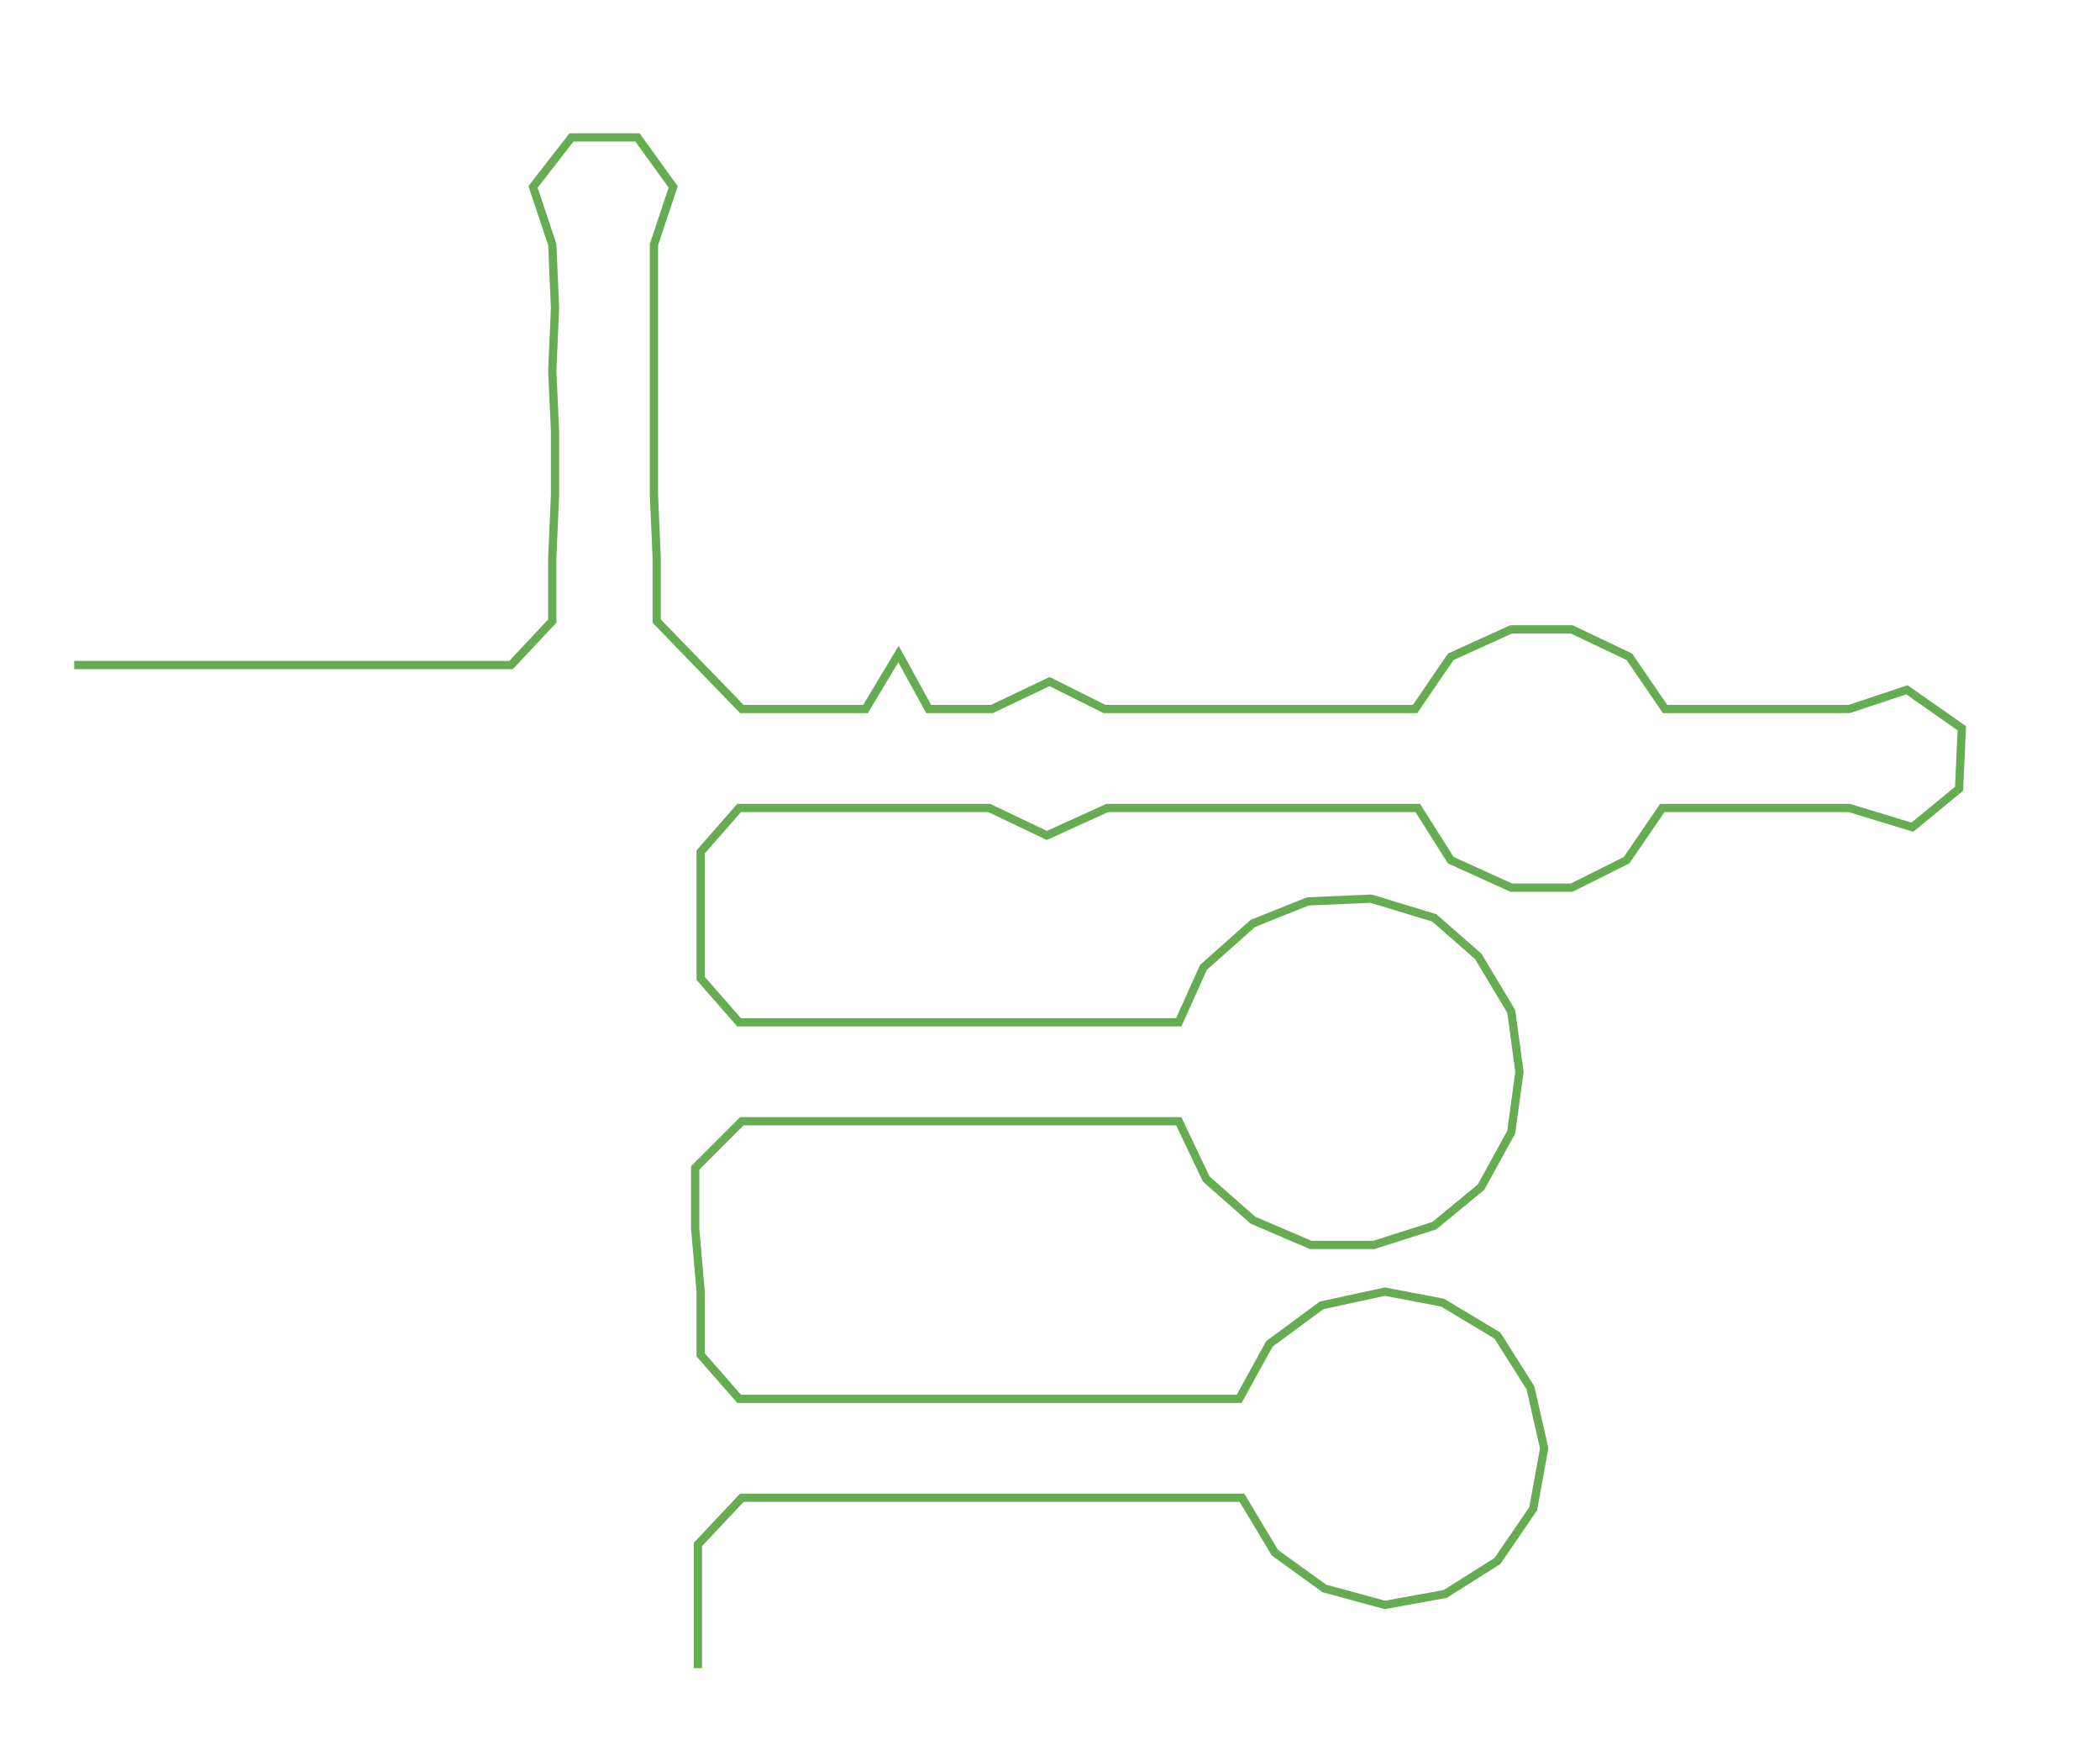 <ns0:svg xmlns:ns0="http://www.w3.org/2000/svg" width="300px" height="249.186px" viewBox="0 0 764.288 634.832"><ns0:path style="stroke:#66ac53;stroke-width:3px;fill:none;" d="M27 242 L27 242 L50 242 L72 242 L95 242 L118 242 L140 242 L163 242 L186 242 L201 226 L201 203 L202 180 L202 157 L201 135 L202 112 L201 89 L194 68 L208 50 L232 50 L245 68 L238 89 L238 112 L238 135 L238 157 L238 180 L239 203 L239 226 L270 258 L293 258 L315 258 L327 238 L338 258 L361 258 L382 248 L402 258 L425 258 L448 258 L470 258 L492 258 L515 258 L528 239 L550 229 L572 229 L593 239 L606 258 L628 258 L651 258 L673 258 L694 251 L714 265 L713 287 L696 301 L673 294 L650 294 L628 294 L605 294 L592 313 L572 323 L550 323 L528 313 L516 294 L493 294 L470 294 L448 294 L424 294 L403 294 L381 304 L360 294 L337 294 L315 294 L293 294 L269 294 L255 310 L255 333 L255 356 L269 372 L293 372 L315 372 L338 372 L361 372 L384 372 L406 372 L429 372 L438 352 L456 336 L476 328 L499 327 L522 334 L538 348 L550 368 L553 390 L550 412 L539 432 L522 446 L500 453 L477 453 L456 444 L439 429 L429 408 L406 408 L383 408 L361 408 L337 408 L316 408 L292 408 L270 408 L253 425 L253 447 L255 470 L255 493 L269 509 L292 509 L315 509 L339 509 L361 509 L383 509 L406 509 L429 509 L451 509 L462 489 L481 475 L504 470 L525 474 L545 486 L557 505 L562 527 L558 549 L545 568 L526 580 L504 584 L482 578 L464 565 L452 545 L428 545 L407 545 L383 545 L360 545 L338 545 L315 545 L293 545 L270 545 L254 562 L254 584 L254 607" /></ns0:svg>